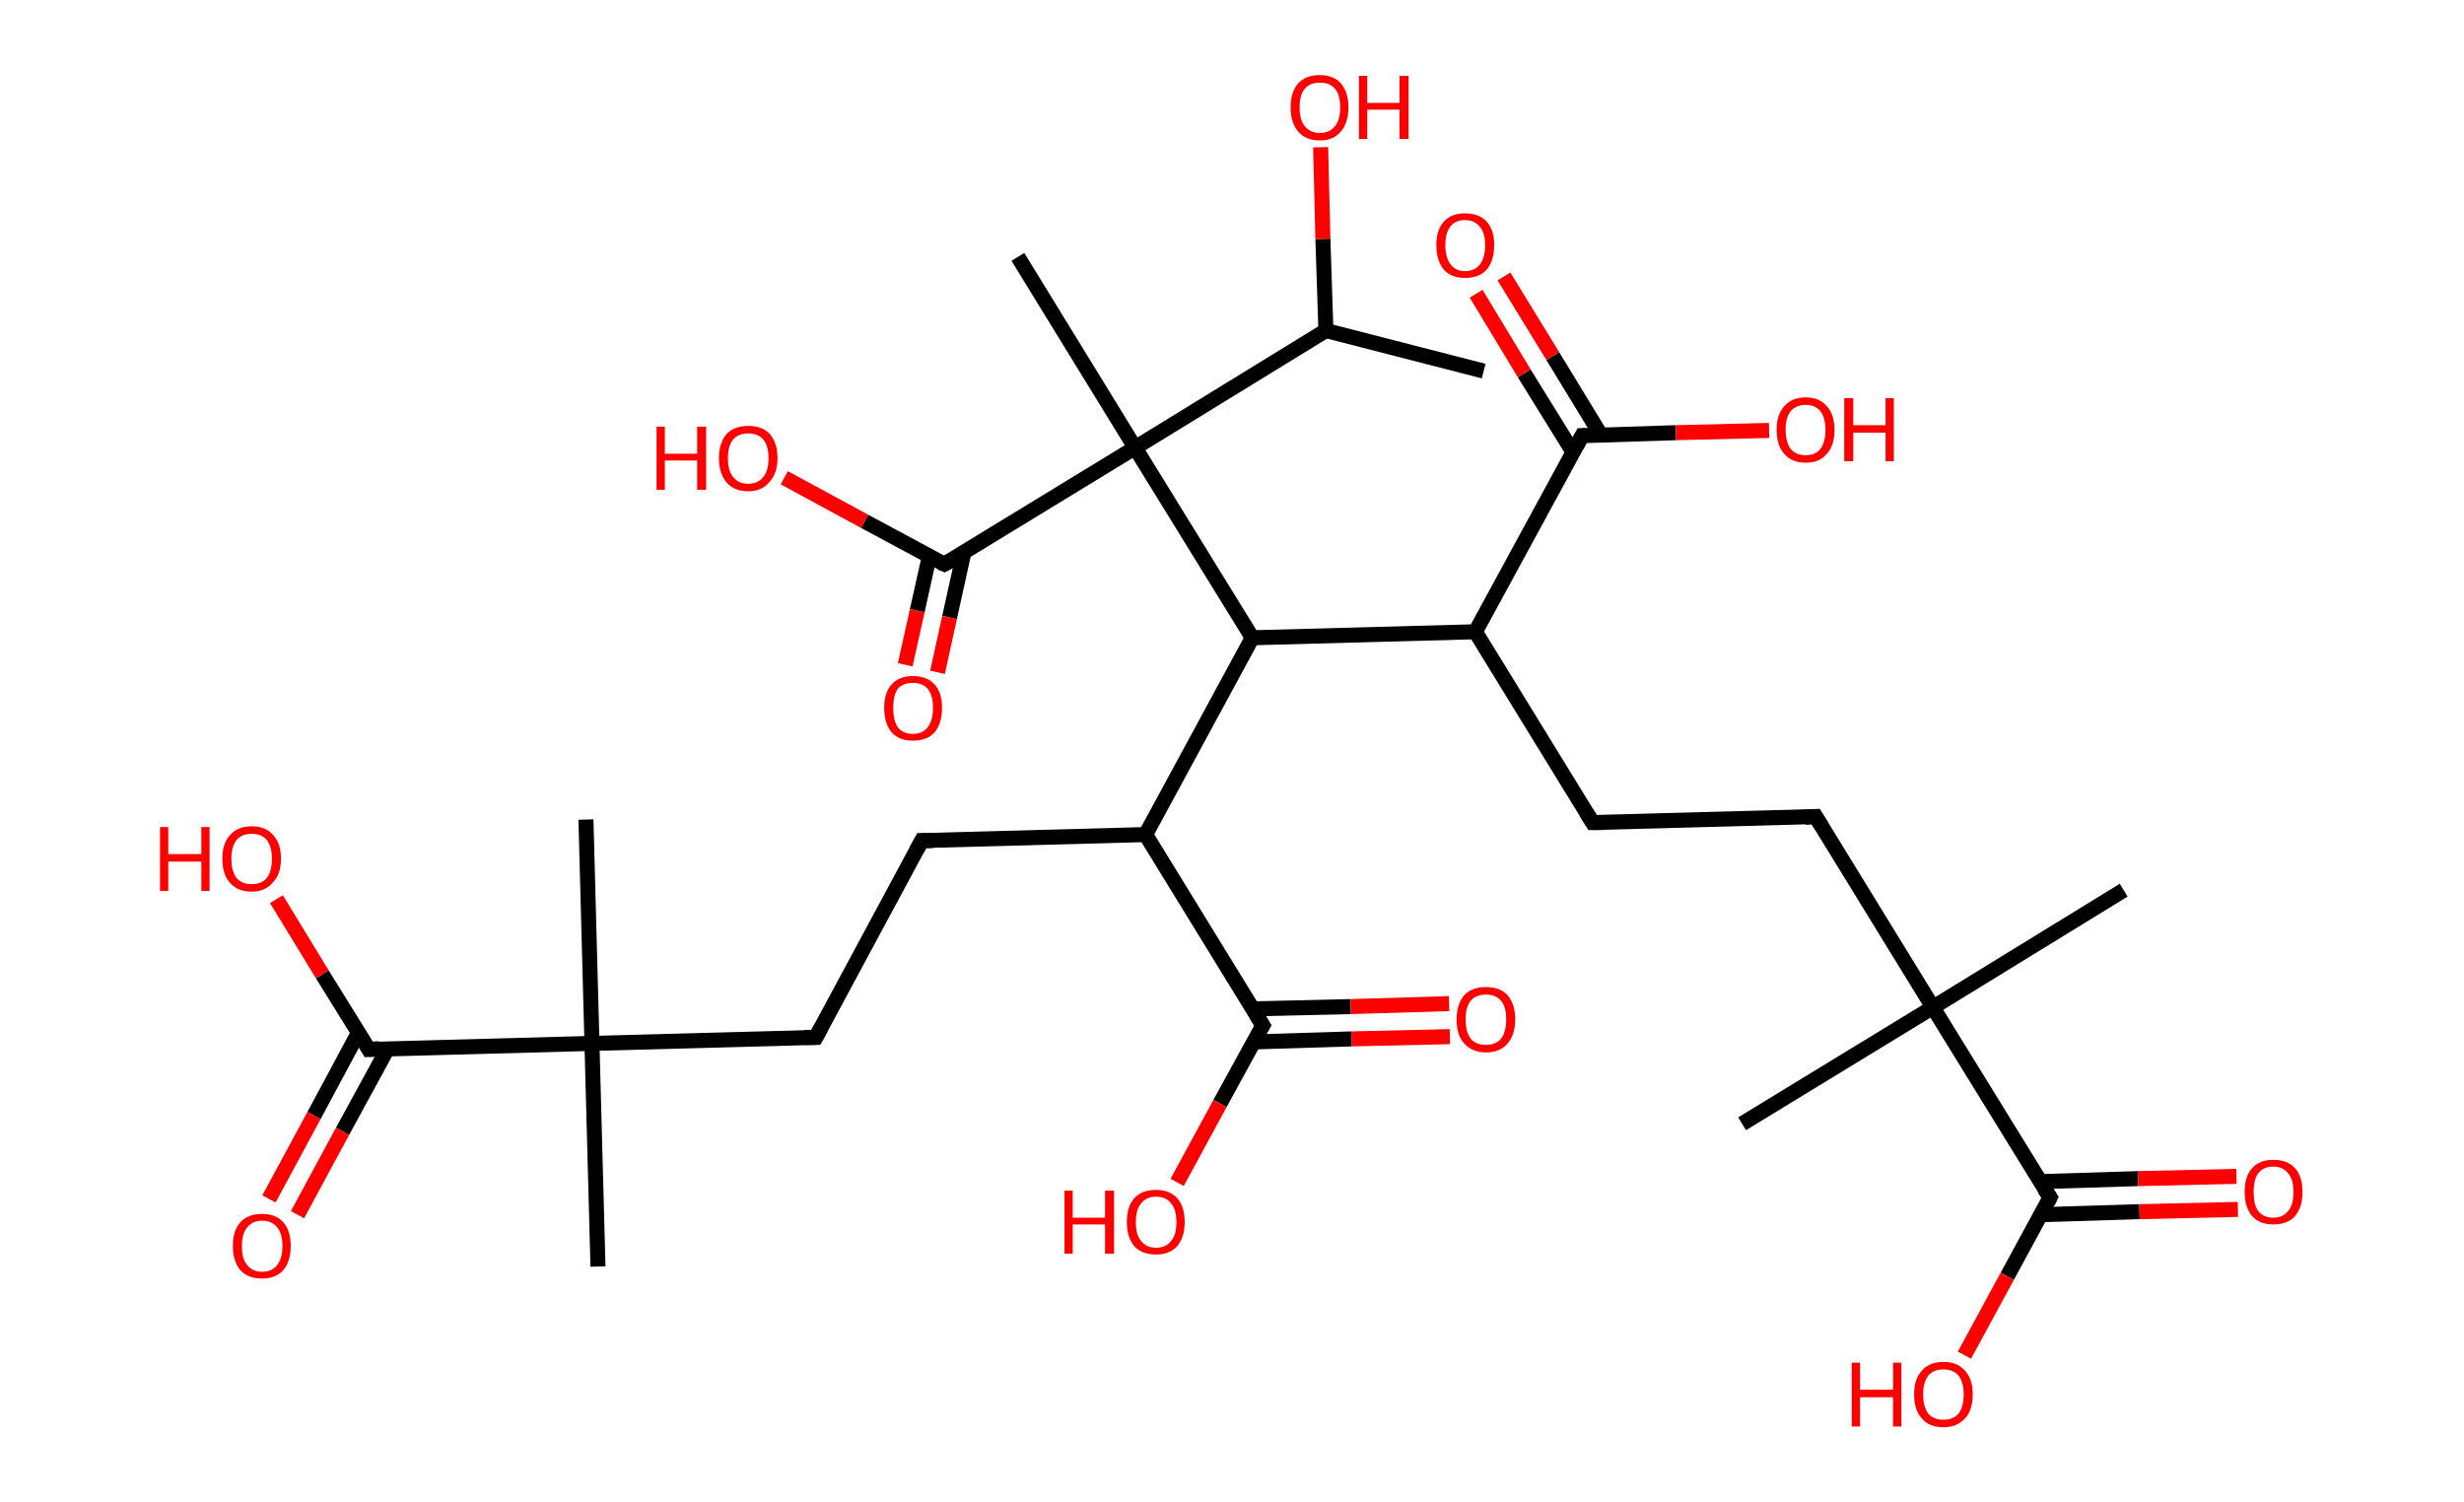 <?xml version='1.0' encoding='ASCII' standalone='yes'?>
<svg xmlns="http://www.w3.org/2000/svg" xmlns:rdkit="http://www.rdkit.org/xml" xmlns:xlink="http://www.w3.org/1999/xlink" version="1.1" baseProfile="full" xml:space="preserve" width="328px" height="200px" viewBox="0 0 328 200">
<!-- END OF HEADER -->
<rect style="opacity:1.0;fill:#FFFFFF;stroke:none" width="328.0" height="200.0" x="0.0" y="0.0"> </rect>
<path class="bond-0 atom-0 atom-1" d="M 197.5,49.4 L 176.5,44.0" style="fill:none;fill-rule:evenodd;stroke:#000000;stroke-width:2.0px;stroke-linecap:butt;stroke-linejoin:miter;stroke-opacity:1"/>
<path class="bond-1 atom-1 atom-2" d="M 176.5,44.0 L 176.1,31.8" style="fill:none;fill-rule:evenodd;stroke:#000000;stroke-width:2.0px;stroke-linecap:butt;stroke-linejoin:miter;stroke-opacity:1"/>
<path class="bond-1 atom-1 atom-2" d="M 176.1,31.8 L 175.8,19.6" style="fill:none;fill-rule:evenodd;stroke:#FF0000;stroke-width:2.0px;stroke-linecap:butt;stroke-linejoin:miter;stroke-opacity:1"/>
<path class="bond-2 atom-1 atom-3" d="M 176.5,44.0 L 151.1,59.6" style="fill:none;fill-rule:evenodd;stroke:#000000;stroke-width:2.0px;stroke-linecap:butt;stroke-linejoin:miter;stroke-opacity:1"/>
<path class="bond-3 atom-3 atom-4" d="M 151.1,59.6 L 135.5,34.2" style="fill:none;fill-rule:evenodd;stroke:#000000;stroke-width:2.0px;stroke-linecap:butt;stroke-linejoin:miter;stroke-opacity:1"/>
<path class="bond-4 atom-3 atom-5" d="M 151.1,59.6 L 125.7,75.1" style="fill:none;fill-rule:evenodd;stroke:#000000;stroke-width:2.0px;stroke-linecap:butt;stroke-linejoin:miter;stroke-opacity:1"/>
<path class="bond-5 atom-5 atom-6" d="M 123.7,74.1 L 122.1,81.3" style="fill:none;fill-rule:evenodd;stroke:#000000;stroke-width:2.0px;stroke-linecap:butt;stroke-linejoin:miter;stroke-opacity:1"/>
<path class="bond-5 atom-5 atom-6" d="M 122.1,81.3 L 120.5,88.5" style="fill:none;fill-rule:evenodd;stroke:#FF0000;stroke-width:2.0px;stroke-linecap:butt;stroke-linejoin:miter;stroke-opacity:1"/>
<path class="bond-5 atom-5 atom-6" d="M 128.3,73.6 L 126.4,82.2" style="fill:none;fill-rule:evenodd;stroke:#000000;stroke-width:2.0px;stroke-linecap:butt;stroke-linejoin:miter;stroke-opacity:1"/>
<path class="bond-5 atom-5 atom-6" d="M 126.4,82.2 L 124.8,89.5" style="fill:none;fill-rule:evenodd;stroke:#FF0000;stroke-width:2.0px;stroke-linecap:butt;stroke-linejoin:miter;stroke-opacity:1"/>
<path class="bond-6 atom-5 atom-7" d="M 125.7,75.1 L 115.1,69.4" style="fill:none;fill-rule:evenodd;stroke:#000000;stroke-width:2.0px;stroke-linecap:butt;stroke-linejoin:miter;stroke-opacity:1"/>
<path class="bond-6 atom-5 atom-7" d="M 115.1,69.4 L 104.4,63.6" style="fill:none;fill-rule:evenodd;stroke:#FF0000;stroke-width:2.0px;stroke-linecap:butt;stroke-linejoin:miter;stroke-opacity:1"/>
<path class="bond-7 atom-3 atom-8" d="M 151.1,59.6 L 166.7,84.9" style="fill:none;fill-rule:evenodd;stroke:#000000;stroke-width:2.0px;stroke-linecap:butt;stroke-linejoin:miter;stroke-opacity:1"/>
<path class="bond-8 atom-8 atom-9" d="M 166.7,84.9 L 152.5,111.1" style="fill:none;fill-rule:evenodd;stroke:#000000;stroke-width:2.0px;stroke-linecap:butt;stroke-linejoin:miter;stroke-opacity:1"/>
<path class="bond-9 atom-9 atom-10" d="M 152.5,111.1 L 122.7,111.9" style="fill:none;fill-rule:evenodd;stroke:#000000;stroke-width:2.0px;stroke-linecap:butt;stroke-linejoin:miter;stroke-opacity:1"/>
<path class="bond-10 atom-10 atom-11" d="M 122.7,111.9 L 108.6,138.1" style="fill:none;fill-rule:evenodd;stroke:#000000;stroke-width:2.0px;stroke-linecap:butt;stroke-linejoin:miter;stroke-opacity:1"/>
<path class="bond-11 atom-11 atom-12" d="M 108.6,138.1 L 78.8,138.9" style="fill:none;fill-rule:evenodd;stroke:#000000;stroke-width:2.0px;stroke-linecap:butt;stroke-linejoin:miter;stroke-opacity:1"/>
<path class="bond-12 atom-12 atom-13" d="M 78.8,138.9 L 78.0,109.1" style="fill:none;fill-rule:evenodd;stroke:#000000;stroke-width:2.0px;stroke-linecap:butt;stroke-linejoin:miter;stroke-opacity:1"/>
<path class="bond-13 atom-12 atom-14" d="M 78.8,138.9 L 79.6,168.6" style="fill:none;fill-rule:evenodd;stroke:#000000;stroke-width:2.0px;stroke-linecap:butt;stroke-linejoin:miter;stroke-opacity:1"/>
<path class="bond-14 atom-12 atom-15" d="M 78.8,138.9 L 49.1,139.7" style="fill:none;fill-rule:evenodd;stroke:#000000;stroke-width:2.0px;stroke-linecap:butt;stroke-linejoin:miter;stroke-opacity:1"/>
<path class="bond-15 atom-15 atom-16" d="M 47.7,137.5 L 41.8,148.5" style="fill:none;fill-rule:evenodd;stroke:#000000;stroke-width:2.0px;stroke-linecap:butt;stroke-linejoin:miter;stroke-opacity:1"/>
<path class="bond-15 atom-15 atom-16" d="M 41.8,148.5 L 35.8,159.6" style="fill:none;fill-rule:evenodd;stroke:#FF0000;stroke-width:2.0px;stroke-linecap:butt;stroke-linejoin:miter;stroke-opacity:1"/>
<path class="bond-15 atom-15 atom-16" d="M 51.6,139.6 L 45.6,150.6" style="fill:none;fill-rule:evenodd;stroke:#000000;stroke-width:2.0px;stroke-linecap:butt;stroke-linejoin:miter;stroke-opacity:1"/>
<path class="bond-15 atom-15 atom-16" d="M 45.6,150.6 L 39.6,161.7" style="fill:none;fill-rule:evenodd;stroke:#FF0000;stroke-width:2.0px;stroke-linecap:butt;stroke-linejoin:miter;stroke-opacity:1"/>
<path class="bond-16 atom-15 atom-17" d="M 49.1,139.7 L 42.9,129.7" style="fill:none;fill-rule:evenodd;stroke:#000000;stroke-width:2.0px;stroke-linecap:butt;stroke-linejoin:miter;stroke-opacity:1"/>
<path class="bond-16 atom-15 atom-17" d="M 42.9,129.7 L 36.8,119.7" style="fill:none;fill-rule:evenodd;stroke:#FF0000;stroke-width:2.0px;stroke-linecap:butt;stroke-linejoin:miter;stroke-opacity:1"/>
<path class="bond-17 atom-9 atom-18" d="M 152.5,111.1 L 168.1,136.5" style="fill:none;fill-rule:evenodd;stroke:#000000;stroke-width:2.0px;stroke-linecap:butt;stroke-linejoin:miter;stroke-opacity:1"/>
<path class="bond-18 atom-18 atom-19" d="M 166.9,138.7 L 179.9,138.3" style="fill:none;fill-rule:evenodd;stroke:#000000;stroke-width:2.0px;stroke-linecap:butt;stroke-linejoin:miter;stroke-opacity:1"/>
<path class="bond-18 atom-18 atom-19" d="M 179.9,138.3 L 193.0,138.0" style="fill:none;fill-rule:evenodd;stroke:#FF0000;stroke-width:2.0px;stroke-linecap:butt;stroke-linejoin:miter;stroke-opacity:1"/>
<path class="bond-18 atom-18 atom-19" d="M 166.7,134.3 L 179.8,134.0" style="fill:none;fill-rule:evenodd;stroke:#000000;stroke-width:2.0px;stroke-linecap:butt;stroke-linejoin:miter;stroke-opacity:1"/>
<path class="bond-18 atom-18 atom-19" d="M 179.8,134.0 L 192.9,133.6" style="fill:none;fill-rule:evenodd;stroke:#FF0000;stroke-width:2.0px;stroke-linecap:butt;stroke-linejoin:miter;stroke-opacity:1"/>
<path class="bond-19 atom-18 atom-20" d="M 168.1,136.5 L 162.4,146.9" style="fill:none;fill-rule:evenodd;stroke:#000000;stroke-width:2.0px;stroke-linecap:butt;stroke-linejoin:miter;stroke-opacity:1"/>
<path class="bond-19 atom-18 atom-20" d="M 162.4,146.9 L 156.7,157.4" style="fill:none;fill-rule:evenodd;stroke:#FF0000;stroke-width:2.0px;stroke-linecap:butt;stroke-linejoin:miter;stroke-opacity:1"/>
<path class="bond-20 atom-8 atom-21" d="M 166.7,84.9 L 196.4,84.1" style="fill:none;fill-rule:evenodd;stroke:#000000;stroke-width:2.0px;stroke-linecap:butt;stroke-linejoin:miter;stroke-opacity:1"/>
<path class="bond-21 atom-21 atom-22" d="M 196.4,84.1 L 212.0,109.5" style="fill:none;fill-rule:evenodd;stroke:#000000;stroke-width:2.0px;stroke-linecap:butt;stroke-linejoin:miter;stroke-opacity:1"/>
<path class="bond-22 atom-22 atom-23" d="M 212.0,109.5 L 241.7,108.7" style="fill:none;fill-rule:evenodd;stroke:#000000;stroke-width:2.0px;stroke-linecap:butt;stroke-linejoin:miter;stroke-opacity:1"/>
<path class="bond-23 atom-23 atom-24" d="M 241.7,108.7 L 257.3,134.1" style="fill:none;fill-rule:evenodd;stroke:#000000;stroke-width:2.0px;stroke-linecap:butt;stroke-linejoin:miter;stroke-opacity:1"/>
<path class="bond-24 atom-24 atom-25" d="M 257.3,134.1 L 231.9,149.6" style="fill:none;fill-rule:evenodd;stroke:#000000;stroke-width:2.0px;stroke-linecap:butt;stroke-linejoin:miter;stroke-opacity:1"/>
<path class="bond-25 atom-24 atom-26" d="M 257.3,134.1 L 282.7,118.5" style="fill:none;fill-rule:evenodd;stroke:#000000;stroke-width:2.0px;stroke-linecap:butt;stroke-linejoin:miter;stroke-opacity:1"/>
<path class="bond-26 atom-24 atom-27" d="M 257.3,134.1 L 272.9,159.4" style="fill:none;fill-rule:evenodd;stroke:#000000;stroke-width:2.0px;stroke-linecap:butt;stroke-linejoin:miter;stroke-opacity:1"/>
<path class="bond-27 atom-27 atom-28" d="M 271.7,161.7 L 284.8,161.3" style="fill:none;fill-rule:evenodd;stroke:#000000;stroke-width:2.0px;stroke-linecap:butt;stroke-linejoin:miter;stroke-opacity:1"/>
<path class="bond-27 atom-27 atom-28" d="M 284.8,161.3 L 297.9,161.0" style="fill:none;fill-rule:evenodd;stroke:#FF0000;stroke-width:2.0px;stroke-linecap:butt;stroke-linejoin:miter;stroke-opacity:1"/>
<path class="bond-27 atom-27 atom-28" d="M 271.6,157.3 L 284.6,156.9" style="fill:none;fill-rule:evenodd;stroke:#000000;stroke-width:2.0px;stroke-linecap:butt;stroke-linejoin:miter;stroke-opacity:1"/>
<path class="bond-27 atom-27 atom-28" d="M 284.6,156.9 L 297.7,156.6" style="fill:none;fill-rule:evenodd;stroke:#FF0000;stroke-width:2.0px;stroke-linecap:butt;stroke-linejoin:miter;stroke-opacity:1"/>
<path class="bond-28 atom-27 atom-29" d="M 272.9,159.4 L 267.2,169.9" style="fill:none;fill-rule:evenodd;stroke:#000000;stroke-width:2.0px;stroke-linecap:butt;stroke-linejoin:miter;stroke-opacity:1"/>
<path class="bond-28 atom-27 atom-29" d="M 267.2,169.9 L 261.5,180.4" style="fill:none;fill-rule:evenodd;stroke:#FF0000;stroke-width:2.0px;stroke-linecap:butt;stroke-linejoin:miter;stroke-opacity:1"/>
<path class="bond-29 atom-21 atom-30" d="M 196.4,84.1 L 210.6,58.0" style="fill:none;fill-rule:evenodd;stroke:#000000;stroke-width:2.0px;stroke-linecap:butt;stroke-linejoin:miter;stroke-opacity:1"/>
<path class="bond-30 atom-30 atom-31" d="M 213.1,57.9 L 206.7,47.4" style="fill:none;fill-rule:evenodd;stroke:#000000;stroke-width:2.0px;stroke-linecap:butt;stroke-linejoin:miter;stroke-opacity:1"/>
<path class="bond-30 atom-30 atom-31" d="M 206.7,47.4 L 200.2,36.8" style="fill:none;fill-rule:evenodd;stroke:#FF0000;stroke-width:2.0px;stroke-linecap:butt;stroke-linejoin:miter;stroke-opacity:1"/>
<path class="bond-30 atom-30 atom-31" d="M 209.4,60.2 L 202.9,49.7" style="fill:none;fill-rule:evenodd;stroke:#000000;stroke-width:2.0px;stroke-linecap:butt;stroke-linejoin:miter;stroke-opacity:1"/>
<path class="bond-30 atom-30 atom-31" d="M 202.9,49.7 L 196.5,39.1" style="fill:none;fill-rule:evenodd;stroke:#FF0000;stroke-width:2.0px;stroke-linecap:butt;stroke-linejoin:miter;stroke-opacity:1"/>
<path class="bond-31 atom-30 atom-32" d="M 210.6,58.0 L 223.1,57.6" style="fill:none;fill-rule:evenodd;stroke:#000000;stroke-width:2.0px;stroke-linecap:butt;stroke-linejoin:miter;stroke-opacity:1"/>
<path class="bond-31 atom-30 atom-32" d="M 223.1,57.6 L 235.5,57.3" style="fill:none;fill-rule:evenodd;stroke:#FF0000;stroke-width:2.0px;stroke-linecap:butt;stroke-linejoin:miter;stroke-opacity:1"/>
<path d="M 127.0,74.4 L 125.7,75.1 L 125.2,74.9" style="fill:none;stroke:#000000;stroke-width:2.0px;stroke-linecap:butt;stroke-linejoin:miter;stroke-opacity:1;"/>
<path d="M 124.2,111.9 L 122.7,111.9 L 122.0,113.2" style="fill:none;stroke:#000000;stroke-width:2.0px;stroke-linecap:butt;stroke-linejoin:miter;stroke-opacity:1;"/>
<path d="M 109.3,136.8 L 108.6,138.1 L 107.1,138.1" style="fill:none;stroke:#000000;stroke-width:2.0px;stroke-linecap:butt;stroke-linejoin:miter;stroke-opacity:1;"/>
<path d="M 50.5,139.6 L 49.1,139.7 L 48.8,139.2" style="fill:none;stroke:#000000;stroke-width:2.0px;stroke-linecap:butt;stroke-linejoin:miter;stroke-opacity:1;"/>
<path d="M 167.3,135.2 L 168.1,136.5 L 167.8,137.0" style="fill:none;stroke:#000000;stroke-width:2.0px;stroke-linecap:butt;stroke-linejoin:miter;stroke-opacity:1;"/>
<path d="M 211.2,108.2 L 212.0,109.5 L 213.5,109.5" style="fill:none;stroke:#000000;stroke-width:2.0px;stroke-linecap:butt;stroke-linejoin:miter;stroke-opacity:1;"/>
<path d="M 240.3,108.8 L 241.7,108.7 L 242.5,110.0" style="fill:none;stroke:#000000;stroke-width:2.0px;stroke-linecap:butt;stroke-linejoin:miter;stroke-opacity:1;"/>
<path d="M 272.1,158.2 L 272.9,159.4 L 272.6,160.0" style="fill:none;stroke:#000000;stroke-width:2.0px;stroke-linecap:butt;stroke-linejoin:miter;stroke-opacity:1;"/>
<path d="M 209.9,59.3 L 210.6,58.0 L 211.2,58.0" style="fill:none;stroke:#000000;stroke-width:2.0px;stroke-linecap:butt;stroke-linejoin:miter;stroke-opacity:1;"/>
<path class="atom-2" d="M 171.8 14.3 Q 171.8 12.3, 172.8 11.1 Q 173.8 10.0, 175.7 10.0 Q 177.5 10.0, 178.5 11.1 Q 179.5 12.3, 179.5 14.3 Q 179.5 16.3, 178.5 17.5 Q 177.5 18.7, 175.7 18.7 Q 173.8 18.7, 172.8 17.5 Q 171.8 16.3, 171.8 14.3 M 175.7 17.7 Q 177.0 17.7, 177.7 16.8 Q 178.4 16.0, 178.4 14.3 Q 178.4 12.6, 177.7 11.8 Q 177.0 11.0, 175.7 11.0 Q 174.4 11.0, 173.7 11.8 Q 173.0 12.6, 173.0 14.3 Q 173.0 16.0, 173.7 16.8 Q 174.4 17.7, 175.7 17.7 " fill="#FF0000"/>
<path class="atom-2" d="M 180.9 10.1 L 182.0 10.1 L 182.0 13.7 L 186.3 13.7 L 186.3 10.1 L 187.5 10.1 L 187.5 18.5 L 186.3 18.5 L 186.3 14.6 L 182.0 14.6 L 182.0 18.5 L 180.9 18.5 L 180.9 10.1 " fill="#FF0000"/>
<path class="atom-6" d="M 117.7 94.2 Q 117.7 92.2, 118.7 91.1 Q 119.7 90.0, 121.5 90.0 Q 123.4 90.0, 124.4 91.1 Q 125.4 92.2, 125.4 94.2 Q 125.4 96.3, 124.4 97.5 Q 123.4 98.6, 121.5 98.6 Q 119.7 98.6, 118.7 97.5 Q 117.7 96.3, 117.7 94.2 M 121.5 97.7 Q 122.8 97.7, 123.5 96.8 Q 124.2 95.9, 124.2 94.2 Q 124.2 92.6, 123.5 91.7 Q 122.8 90.9, 121.5 90.9 Q 120.2 90.9, 119.5 91.7 Q 118.9 92.6, 118.9 94.2 Q 118.9 95.9, 119.5 96.8 Q 120.2 97.7, 121.5 97.7 " fill="#FF0000"/>
<path class="atom-7" d="M 87.4 56.8 L 88.5 56.8 L 88.5 60.4 L 92.8 60.4 L 92.8 56.8 L 94.0 56.8 L 94.0 65.2 L 92.8 65.2 L 92.8 61.3 L 88.5 61.3 L 88.5 65.2 L 87.4 65.2 L 87.4 56.8 " fill="#FF0000"/>
<path class="atom-7" d="M 95.7 61.0 Q 95.7 59.0, 96.7 57.8 Q 97.7 56.7, 99.6 56.7 Q 101.5 56.7, 102.5 57.8 Q 103.5 59.0, 103.5 61.0 Q 103.5 63.0, 102.4 64.2 Q 101.4 65.4, 99.6 65.4 Q 97.7 65.4, 96.7 64.2 Q 95.7 63.0, 95.7 61.0 M 99.6 64.4 Q 100.9 64.4, 101.6 63.5 Q 102.3 62.7, 102.3 61.0 Q 102.3 59.3, 101.6 58.5 Q 100.9 57.7, 99.6 57.7 Q 98.3 57.7, 97.6 58.5 Q 96.9 59.3, 96.9 61.0 Q 96.9 62.7, 97.6 63.5 Q 98.3 64.4, 99.6 64.4 " fill="#FF0000"/>
<path class="atom-16" d="M 31.0 165.9 Q 31.0 163.8, 32.0 162.7 Q 33.0 161.6, 34.9 161.6 Q 36.7 161.6, 37.7 162.7 Q 38.7 163.8, 38.7 165.9 Q 38.7 167.9, 37.7 169.1 Q 36.7 170.2, 34.9 170.2 Q 33.0 170.2, 32.0 169.1 Q 31.0 167.9, 31.0 165.9 M 34.9 169.3 Q 36.2 169.3, 36.9 168.4 Q 37.6 167.5, 37.6 165.9 Q 37.6 164.2, 36.9 163.4 Q 36.2 162.5, 34.9 162.5 Q 33.6 162.5, 32.9 163.4 Q 32.2 164.2, 32.2 165.9 Q 32.2 167.6, 32.9 168.4 Q 33.6 169.3, 34.9 169.3 " fill="#FF0000"/>
<path class="atom-17" d="M 21.3 110.1 L 22.4 110.1 L 22.4 113.7 L 26.8 113.7 L 26.8 110.1 L 27.9 110.1 L 27.9 118.6 L 26.8 118.6 L 26.8 114.7 L 22.4 114.7 L 22.4 118.6 L 21.3 118.6 L 21.3 110.1 " fill="#FF0000"/>
<path class="atom-17" d="M 29.6 114.3 Q 29.6 112.3, 30.6 111.2 Q 31.6 110.0, 33.5 110.0 Q 35.4 110.0, 36.4 111.2 Q 37.4 112.3, 37.4 114.3 Q 37.4 116.4, 36.3 117.5 Q 35.3 118.7, 33.5 118.7 Q 31.6 118.7, 30.6 117.5 Q 29.6 116.4, 29.6 114.3 M 33.5 117.7 Q 34.8 117.7, 35.5 116.9 Q 36.2 116.0, 36.2 114.3 Q 36.2 112.7, 35.5 111.8 Q 34.8 111.0, 33.5 111.0 Q 32.2 111.0, 31.5 111.8 Q 30.8 112.7, 30.8 114.3 Q 30.8 116.0, 31.5 116.9 Q 32.2 117.7, 33.5 117.7 " fill="#FF0000"/>
<path class="atom-19" d="M 193.9 135.7 Q 193.9 133.7, 194.9 132.5 Q 195.9 131.4, 197.8 131.4 Q 199.7 131.4, 200.7 132.5 Q 201.7 133.7, 201.7 135.7 Q 201.7 137.7, 200.7 138.9 Q 199.7 140.1, 197.8 140.1 Q 196.0 140.1, 194.9 138.9 Q 193.9 137.8, 193.9 135.7 M 197.8 139.1 Q 199.1 139.1, 199.8 138.3 Q 200.5 137.4, 200.5 135.7 Q 200.5 134.0, 199.8 133.2 Q 199.1 132.4, 197.8 132.4 Q 196.5 132.4, 195.8 133.2 Q 195.1 134.0, 195.1 135.7 Q 195.1 137.4, 195.8 138.3 Q 196.5 139.1, 197.8 139.1 " fill="#FF0000"/>
<path class="atom-20" d="M 141.7 158.5 L 142.8 158.5 L 142.8 162.1 L 147.1 162.1 L 147.1 158.5 L 148.3 158.5 L 148.3 166.9 L 147.1 166.9 L 147.1 163.0 L 142.8 163.0 L 142.8 166.9 L 141.7 166.9 L 141.7 158.5 " fill="#FF0000"/>
<path class="atom-20" d="M 150.0 162.7 Q 150.0 160.6, 151.0 159.5 Q 152.0 158.4, 153.9 158.4 Q 155.7 158.4, 156.7 159.5 Q 157.7 160.6, 157.7 162.7 Q 157.7 164.7, 156.7 165.9 Q 155.7 167.0, 153.9 167.0 Q 152.0 167.0, 151.0 165.9 Q 150.0 164.7, 150.0 162.7 M 153.9 166.1 Q 155.2 166.1, 155.9 165.2 Q 156.6 164.4, 156.6 162.7 Q 156.6 161.0, 155.9 160.2 Q 155.2 159.3, 153.9 159.3 Q 152.6 159.3, 151.9 160.2 Q 151.2 161.0, 151.2 162.7 Q 151.2 164.4, 151.9 165.2 Q 152.6 166.1, 153.9 166.1 " fill="#FF0000"/>
<path class="atom-28" d="M 298.8 158.7 Q 298.8 156.6, 299.8 155.5 Q 300.8 154.4, 302.6 154.4 Q 304.5 154.4, 305.5 155.5 Q 306.5 156.6, 306.5 158.7 Q 306.5 160.7, 305.5 161.9 Q 304.5 163.0, 302.6 163.0 Q 300.8 163.0, 299.8 161.9 Q 298.8 160.7, 298.8 158.7 M 302.6 162.1 Q 303.9 162.1, 304.6 161.2 Q 305.3 160.4, 305.3 158.7 Q 305.3 157.0, 304.6 156.2 Q 303.9 155.3, 302.6 155.3 Q 301.3 155.3, 300.6 156.2 Q 300.0 157.0, 300.0 158.7 Q 300.0 160.4, 300.6 161.2 Q 301.3 162.1, 302.6 162.1 " fill="#FF0000"/>
<path class="atom-29" d="M 246.5 181.4 L 247.6 181.4 L 247.6 185.0 L 252.0 185.0 L 252.0 181.4 L 253.1 181.4 L 253.1 189.9 L 252.0 189.9 L 252.0 186.0 L 247.6 186.0 L 247.6 189.9 L 246.5 189.9 L 246.5 181.4 " fill="#FF0000"/>
<path class="atom-29" d="M 254.8 185.6 Q 254.8 183.6, 255.8 182.5 Q 256.8 181.3, 258.7 181.3 Q 260.6 181.3, 261.6 182.5 Q 262.6 183.6, 262.6 185.6 Q 262.6 187.7, 261.6 188.8 Q 260.5 190.0, 258.7 190.0 Q 256.8 190.0, 255.8 188.8 Q 254.8 187.7, 254.8 185.6 M 258.7 189.0 Q 260.0 189.0, 260.7 188.2 Q 261.4 187.3, 261.4 185.6 Q 261.4 184.0, 260.7 183.1 Q 260.0 182.3, 258.7 182.3 Q 257.4 182.3, 256.7 183.1 Q 256.0 184.0, 256.0 185.6 Q 256.0 187.3, 256.7 188.2 Q 257.4 189.0, 258.7 189.0 " fill="#FF0000"/>
<path class="atom-31" d="M 191.2 32.6 Q 191.2 30.6, 192.2 29.5 Q 193.2 28.4, 195.0 28.4 Q 196.9 28.4, 197.9 29.5 Q 198.9 30.6, 198.9 32.6 Q 198.9 34.7, 197.9 35.9 Q 196.9 37.0, 195.0 37.0 Q 193.2 37.0, 192.2 35.9 Q 191.2 34.7, 191.2 32.6 M 195.0 36.1 Q 196.3 36.1, 197.0 35.2 Q 197.7 34.3, 197.7 32.6 Q 197.7 31.0, 197.0 30.2 Q 196.3 29.3, 195.0 29.3 Q 193.8 29.3, 193.1 30.1 Q 192.4 31.0, 192.4 32.6 Q 192.4 34.3, 193.1 35.2 Q 193.8 36.1, 195.0 36.1 " fill="#FF0000"/>
<path class="atom-32" d="M 236.5 57.2 Q 236.5 55.2, 237.5 54.1 Q 238.5 52.9, 240.4 52.9 Q 242.2 52.9, 243.2 54.1 Q 244.2 55.2, 244.2 57.2 Q 244.2 59.3, 243.2 60.4 Q 242.2 61.6, 240.4 61.6 Q 238.5 61.6, 237.5 60.4 Q 236.5 59.3, 236.5 57.2 M 240.4 60.6 Q 241.6 60.6, 242.3 59.8 Q 243.0 58.9, 243.0 57.2 Q 243.0 55.6, 242.3 54.7 Q 241.6 53.9, 240.4 53.9 Q 239.1 53.9, 238.4 54.7 Q 237.7 55.5, 237.7 57.2 Q 237.7 58.9, 238.4 59.8 Q 239.1 60.6, 240.4 60.6 " fill="#FF0000"/>
<path class="atom-32" d="M 245.5 53.0 L 246.7 53.0 L 246.7 56.6 L 251.0 56.6 L 251.0 53.0 L 252.1 53.0 L 252.1 61.4 L 251.0 61.4 L 251.0 57.6 L 246.7 57.6 L 246.7 61.4 L 245.5 61.4 L 245.5 53.0 " fill="#FF0000"/>
</svg>
